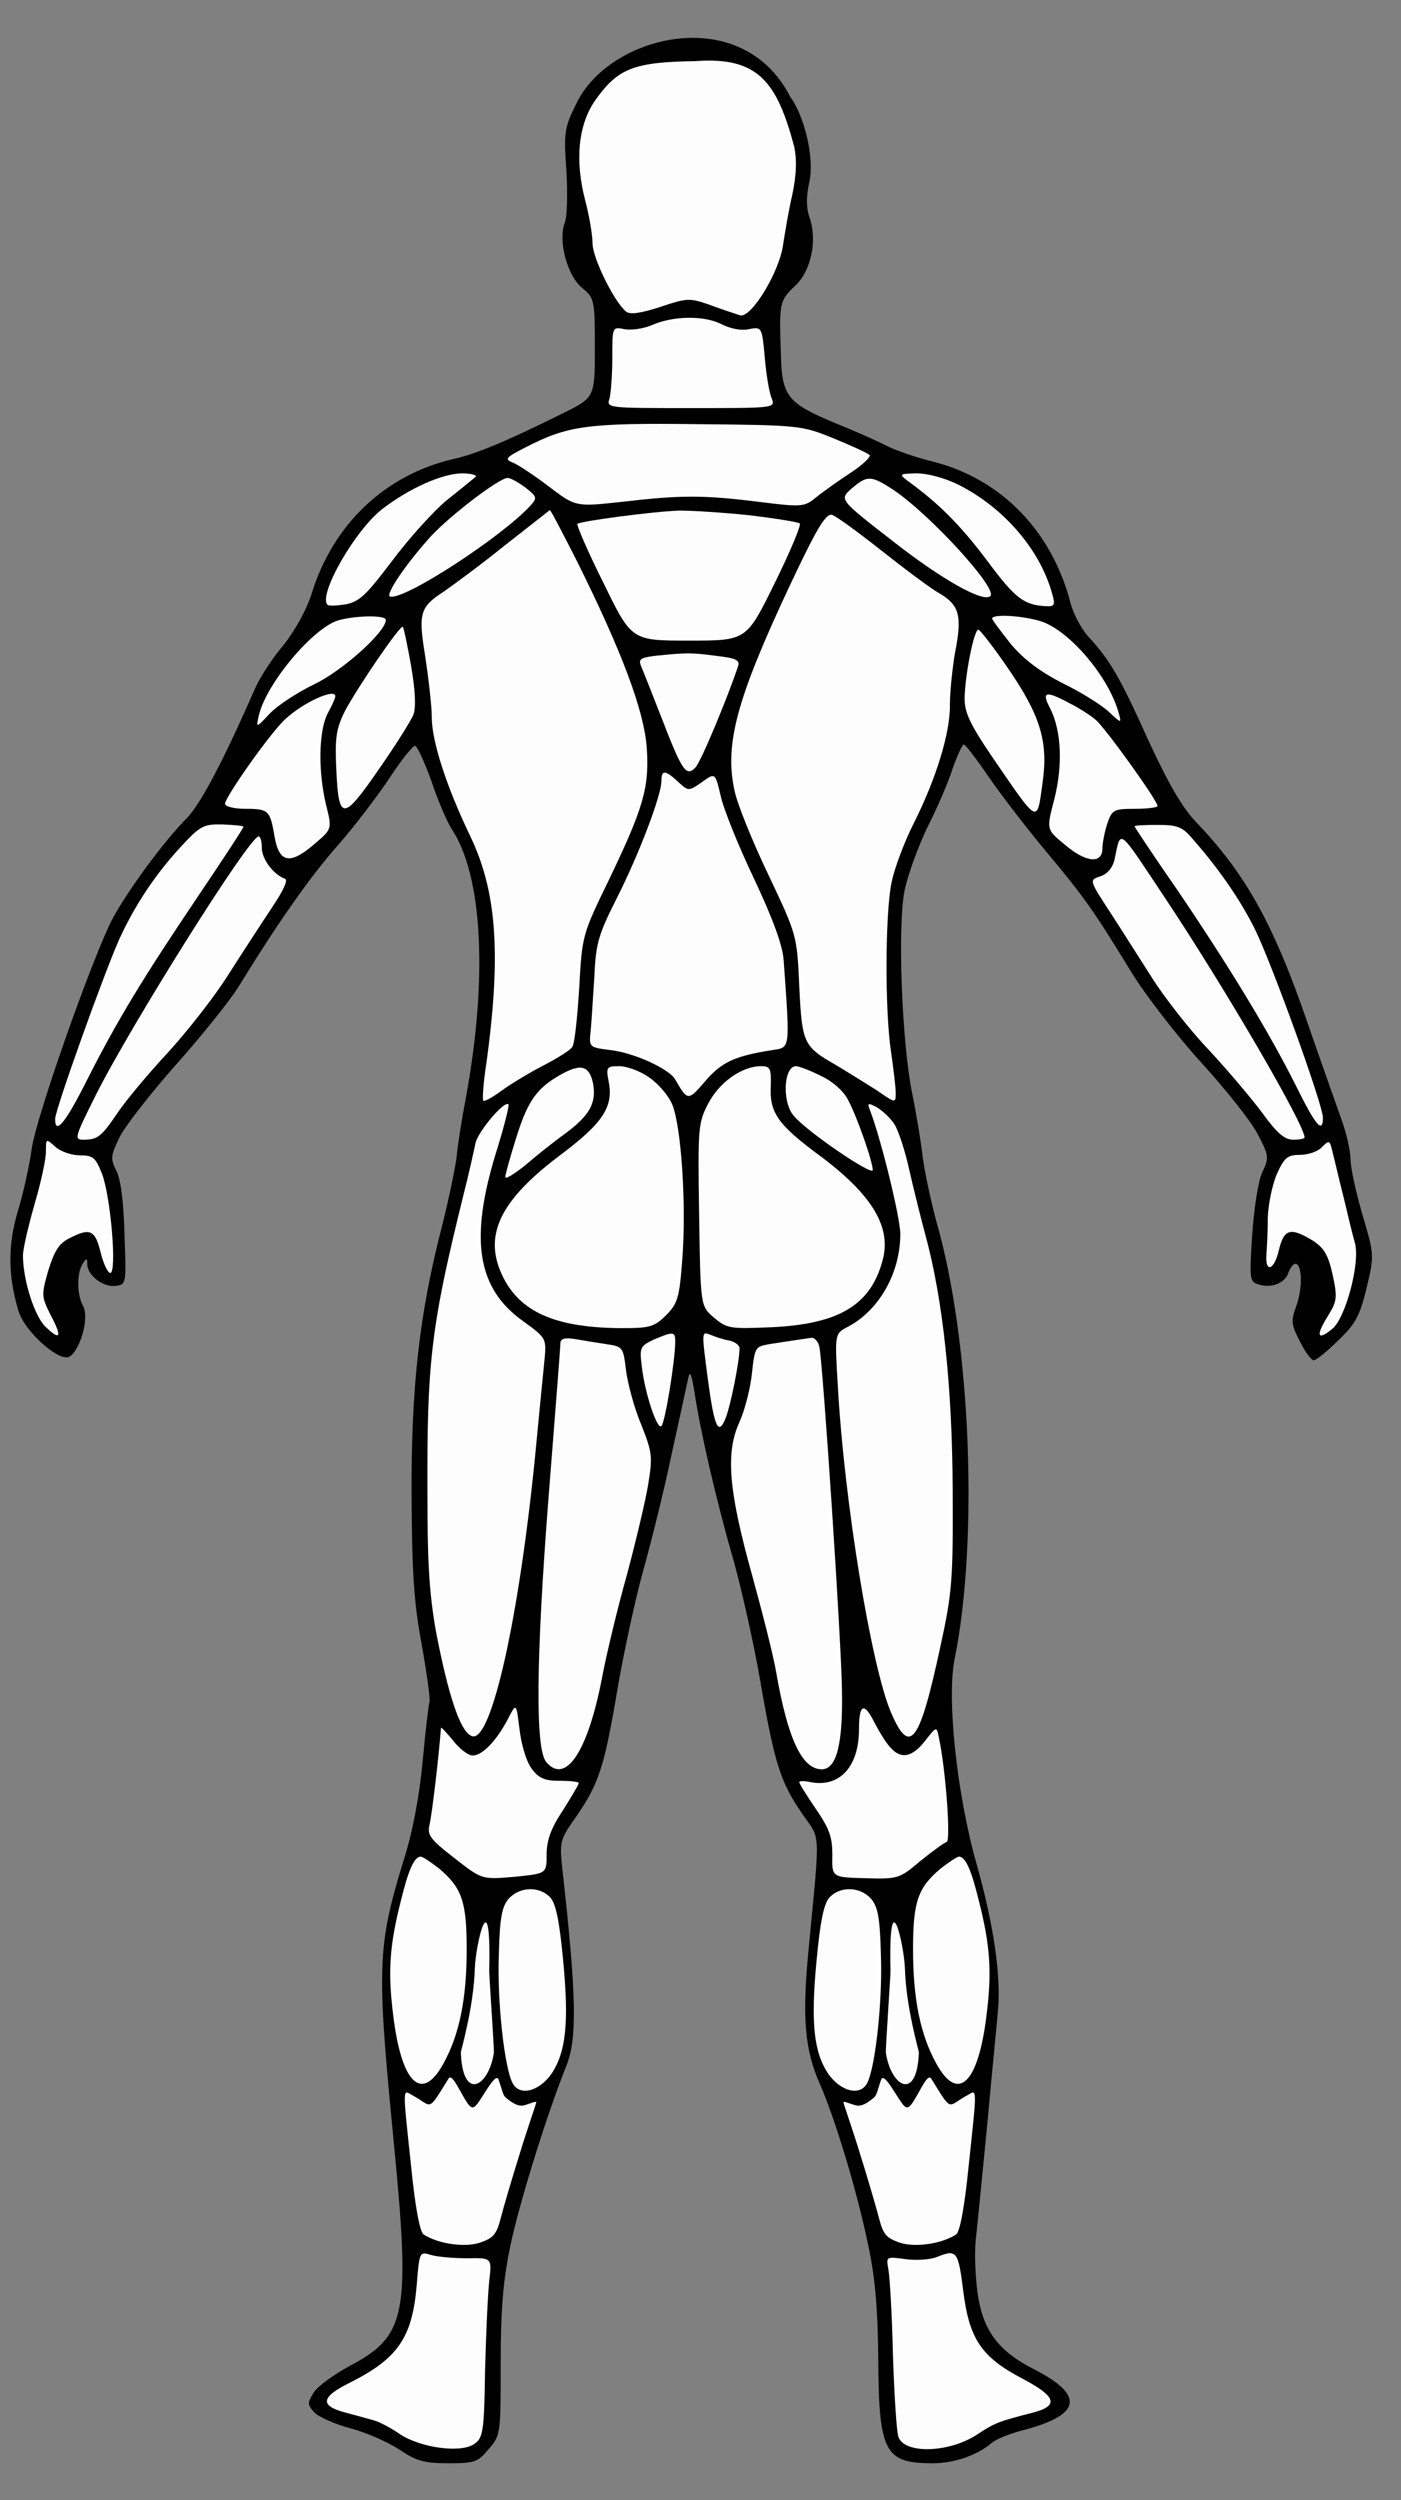 <?xml version="1.0" encoding="UTF-8" standalone="no"?>
<svg
   version="1.0"
   width="305pt"
   height="544pt"
   viewBox="0 0 305 544"
   preserveAspectRatio="xMidYMid meet"
   id="svg2"
   sodipodi:docname="Espalda Avanzado path nombrados.svg"
   inkscape:version="1.3.2 (091e20e, 2023-11-25, custom)"
   xmlns:inkscape="http://www.inkscape.org/namespaces/inkscape"
   xmlns:sodipodi="http://sodipodi.sourceforge.net/DTD/sodipodi-0.dtd"
   xmlns="http://www.w3.org/2000/svg"
   xmlns:svg="http://www.w3.org/2000/svg">
  <rect x="0" y="0" width="305" height="544" fill="#808080" stroke="none"/>
  <defs
     id="defs2" />
  <sodipodi:namedview
     id="namedview2"
     pagecolor="#ffffff"
     bordercolor="#000000"
     borderopacity="0.25"
     inkscape:showpageshadow="2"
     inkscape:pageopacity="0.0"
     inkscape:pagecheckerboard="0"
     inkscape:deskcolor="#d1d1d1"
     inkscape:document-units="pt"
     inkscape:lockguides="true"
     showguides="false"
     inkscape:zoom="2.1424632"
     inkscape:cx="117.855"
     inkscape:cy="579.00644"
     inkscape:window-width="1920"
     inkscape:window-height="991"
     inkscape:window-x="-9"
     inkscape:window-y="1341"
     inkscape:window-maximized="1"
     inkscape:current-layer="svg2" />
  <g
     transform="matrix(0.1,0,0,-0.1,0,544)"
     fill="#000000"
     stroke="none"
     id="g2"
     style="fill:#000000;fill-opacity:1"
     inkscape:label="MusculosEspecificosTraceros">
    <path
       style="fill:#000000;fill-opacity:1"
       d="m 1255,5215 c -26,-52 -28,-62 -22,-146 3,-50 2,-102 -4,-115 -14,-39 6,-115 39,-141 26,-22 27,-25 27,-130 0,-108 0,-108 -71,-143 -119,-59 -187,-88 -238,-99 -148,-35 -260,-141 -307,-291 -11,-36 -36,-81 -62,-114 -25,-29 -53,-73 -63,-97 C 486,3784 437,3691 407,3660 355,3608 273,3495 243,3437 197,3345 78,3007 69,2940 c -5,-36 -18,-96 -30,-135 -22,-73 -22,-140 1,-217 14,-47 93,-116 113,-99 24,19 41,85 28,109 -14,25 -14,72 -1,92 8,13 10,13 10,-1 0,-24 35,-51 62,-47 23,3 23,4 19,113 -2,70 -8,120 -18,138 -13,26 -12,32 7,72 12,24 67,95 123,158 56,63 118,140 137,171 81,132 153,236 215,306 36,41 87,108 113,147 26,40 51,71 56,70 5,-2 21,-37 36,-79 14,-42 34,-88 44,-103 67,-102 78,-325 30,-585 -9,-47 -18,-104 -20,-128 -3,-23 -17,-93 -33,-155 -48,-187 -66,-345 -65,-582 1,-169 5,-232 22,-323 11,-62 19,-119 17,-125 -2,-7 -9,-65 -15,-131 -7,-75 -22,-154 -41,-213 -58,-189 -59,-233 -22,-612 37,-379 28,-424 -97,-490 -33,-18 -68,-43 -77,-57 -14,-23 -14,-26 1,-43 9,-10 45,-26 79,-35 34,-9 82,-30 106,-46 37,-25 54,-30 107,-30 57,0 64,2 88,31 26,30 26,33 26,185 0,119 5,179 21,257 19,91 78,282 122,392 24,59 22,155 -9,430 -6,58 -5,62 31,113 49,71 61,108 90,281 14,80 39,196 56,256 17,61 45,173 61,250 17,77 33,151 36,165 4,19 7,12 14,-30 13,-86 47,-234 84,-362 18,-64 45,-184 59,-265 31,-180 44,-221 91,-289 41,-60 40,-27 14,-299 -14,-146 -8,-216 25,-290 34,-78 81,-234 105,-350 15,-69 21,-138 22,-248 1,-203 14,-227 118,-227 48,0 97,17 130,45 8,7 35,18 60,25 135,34 144,77 30,135 -74,38 -107,80 -120,154 -6,35 -9,91 -6,125 4,33 15,151 26,261 10,110 21,220 23,245 6,75 -11,187 -47,314 -43,152 -65,359 -48,445 53,261 35,695 -39,951 -11,41 -25,104 -30,140 -4,36 -15,101 -24,145 -22,113 -31,358 -16,436 7,35 30,97 50,139 21,41 46,99 55,128 10,28 21,52 24,52 4,0 27,-31 52,-67 25,-37 81,-110 125,-163 87,-104 105,-130 189,-267 31,-50 99,-138 151,-195 52,-57 107,-126 122,-154 26,-49 26,-53 11,-85 -9,-19 -18,-79 -22,-136 -6,-96 -6,-102 14,-108 28,-9 58,3 65,26 4,10 10,19 15,19 15,0 16,-54 2,-92 -12,-33 -11,-40 8,-77 11,-23 25,-41 30,-41 5,0 29,19 53,43 38,36 47,53 62,114 17,72 17,72 -9,160 -14,48 -26,103 -26,121 0,18 -9,58 -21,90 -11,31 -43,121 -70,199 -75,220 -136,330 -244,443 -31,32 -61,84 -105,179 -63,140 -84,175 -131,226 -15,17 -33,50 -39,75 -41,155 -150,267 -297,305 -37,9 -84,25 -103,35 -19,10 -69,32 -111,49 -105,44 -117,58 -119,151 -4,111 -3,116 31,148 35,33 49,99 31,150 -7,20 -7,45 0,76 11,51 -9,140 -42,186 -106.277,206.834 -394.722,133.085 -465,-15 z"
       id="path1"
       sodipodi:nodetypes="ccccscccccccccccccsccccsccccccccccccccscccscscsccccccccccccccccsccccccsccccccccscccscccccsccscccscccccccsccccccc"
       inkscape:label="CuerpoCompleto"
       transform="translate(0,2.4999998e-5)" />
    <g
       id="g11"
       inkscape:label="Pies">
      <path
         style="fill:#fdfdfd;fill-opacity:1"
         d="m 2097,455 c 13,-104 39,-144 129,-191 74,-39 80,-59 22,-74 -74,-19 -82,-22 -120,-47 -60,-40 -158,-44 -172,-6 -4,9 -9,89 -12,177 -2,89 -7,173 -10,188 -5,28 -5,28 38,22 24,-3 54,-1 68,5 43,17 46,13 57,-74 z"
         id="path225"
         inkscape:label="PieDER" />
      <path
         style="fill:#fdfdfd;fill-opacity:1"
         d="m 1018,526 c 53,1 53,1 47,-50 -3,-28 -7,-116 -9,-195 -2,-128 -4,-145 -22,-158 -28,-22 -117,-10 -163,20 -20,14 -45,27 -56,30 -11,3 -39,11 -62,17 -58,15 -55,34 10,66 103,52 134,97 144,209 6,76 6,76 32,68 14,-4 50,-7 79,-7 z"
         id="path224"
         inkscape:label="PieIZQ" />
    </g>
    <g
       id="g10"
       inkscape:label="TendonesAquiles"
       style="fill:#000000;fill-opacity:1"
       transform="translate(0,2.4999998e-5)">
      <path
         style="fill:#fdfdfd;fill-opacity:1"
         d="m 1104.426,872.901 c 10,-8 23.049,-17.188 36.049,-14.188 12,3 26.951,10.426 26.951,6.426 C 1167.426,862.139 1147,805 1131,752 c -17,-54 -35,-116 -41,-139 -9,-35 -16,-43 -45,-53 -33,-11 -91,-3 -123,18 -8,6 -18,58 -27,148 -19,179 -19,167 4,154 43,-23 30.405,-39.057 77.405,36.943 7.157,11.531 21.466,-20.961 35.002,-43.537 16.698,-27.85 20.087,-23.999 38.052,3.816 14.611,22.622 31.341,51.472 36.107,37.175 10,-29 8.86,-34.495 18.86,-41.495 z"
         id="path222"
         sodipodi:nodetypes="ccscccccccsscc"
         inkscape:label="TendonAquilesIZQ" />
      <path
         style="fill:#fdfdfd;fill-opacity:1"
         d="m 1899.27,872.901 c -10,-8 -23.049,-17.188 -36.049,-14.188 -12,3 -26.951,10.426 -26.951,6.426 0,-3 20.426,-60.139 36.426,-113.139 17,-54 35,-116 41,-139 9,-35 16,-43 45,-53 33,-11 91,-3 123,18 8,6 18,58 27,148 19,179 19,167 -4,154 -43,-23 -30.405,-39.057 -77.405,36.943 -7.157,11.531 -21.466,-20.961 -35.002,-43.537 -16.698,-27.85 -20.087,-23.999 -38.052,3.816 -14.611,22.622 -31.341,51.472 -36.107,37.175 -10,-29 -8.86,-34.495 -18.86,-41.495 z"
         id="path4"
         sodipodi:nodetypes="ccscccccccsscc"
         inkscape:label="TendonAquilesDER" />
    </g>
    <g
       id="g9"
       inkscape:label="Soleos"
       style="fill:#000000;fill-opacity:1"
       transform="translate(0,2.4999998e-5)">
      <path
         style="fill:#fdfdfd;fill-opacity:1;stroke-width:0.674"
         d="m 1003.242,974.09 c -0.104,2.874 27.773,97.093 30.361,180.986 1.698,55.067 36.109,200.296 31.453,-3.304 -0.255,-11.125 11.177,-171.467 10.063,-178.856 -11.08,-73.541 -67.95,-107.083 -71.876,1.174 z"
         id="path2"
         sodipodi:nodetypes="sssss"
         inkscape:label="SoleoIZQ" />
      <path
         style="fill:#fdfdfd;fill-opacity:1;stroke-width:0.674"
         d="m 2000.454,974.09 c 0.104,2.874 -27.773,97.093 -30.361,180.986 -1.698,55.067 -36.109,200.296 -31.453,-3.304 0.255,-11.125 -11.177,-171.467 -10.063,-178.856 11.08,-73.541 67.95,-107.083 71.876,1.174 z"
         id="path7"
         sodipodi:nodetypes="sssss"
         inkscape:label="SoleoDER" />
    </g>
    <g
       id="g8"
       inkscape:label="Gastrocnemios">
      <g
         id="g4"
         inkscape:label="GastrocnemiosDER">
        <path
           style="fill:#fdfdfd;fill-opacity:1"
           d="m 1805.697,1311 c -12,-13 -20,-51 -28,-137 -13,-136 -6,-199 25,-246 27,-39 70,-50 85,-21 18,34 34,179 30,281 -2,81 -7,104 -22,121 -24,26 -67,27 -90,2 z"
           id="path5"
           inkscape:label="GastrocnemioIZQ" />
        <path
           style="fill:#fdfdfd;fill-opacity:1"
           d="m 2047.699,1374 c -50,-42 -60,-73 -60,-176 0,-108 16,-186 51,-249 47,-85 91,-43 109,106 12,95 8,152 -17,250 -16,66 -29,95 -43,95 -4,0 -22,-12 -40,-26 z"
           id="path6"
           inkscape:label="GastrocnemioDER" />
      </g>
      <g
         id="g7"
         inkscape:label="GastrocnemiosIZQ">
        <path
           style="fill:#fdfdfd;fill-opacity:1"
           d="m 1197.999,1311 c 12,-13 20,-51 28,-137 13,-136 6,-199 -25,-246 -27,-39 -70,-50 -85,-21 -18,34 -34,179 -30,281 2,81 7,104 22,121 24,26 67,27 90,2 z"
           id="path220"
           transform="translate(0,2.4999998e-5)"
           inkscape:label="GastrocnemioDER" />
        <path
           style="fill:#fdfdfd;fill-opacity:1"
           d="m 955.997,1374 c 50,-42 60,-73 60,-176 0,-108 -16,-186 -51,-249 -47,-85 -91,-43 -109,106 -12,95 -8,152 17,250 16,66 29,95 43,95 4,0 22,-12 40,-26 z"
           id="path218"
           transform="translate(0,2.4999998e-5)"
           inkscape:label="GastrocnemioIZQ" />
      </g>
    </g>
    <g
       id="g12"
       inkscape:label="ArticulacionesRodillas">
      <path
         style="fill:#fdfdfd;fill-opacity:1"
         d="m 1938,1638 c 23,-27 48,-22 76,14 25,32 25,32 30,7 15,-70 26,-224 17,-227 -6,-2 -32,-21 -58,-42 -45,-38 -48,-39 -119,-37 -73,2 -73,2 -72,50 0,40 -6,57 -36,101 -20,29 -36,55 -36,58 0,3 11,3 25,0 63,-12 105,34 105,115 0,55 11,60 33,16 11,-21 26,-46 35,-55 z"
         id="path217"
         inkscape:label="ArticulacionRodillaDER" />
      <path
         style="fill:#fdfdfd;fill-opacity:1"
         d="m 1157,1592 c 16,-22 29,-27 62,-27 22,0 41,-2 41,-5 0,-3 -16,-30 -35,-60 -26,-39 -35,-65 -35,-96 0,-41 0,-41 -71,-48 -70,-6 -70,-6 -130,41 -53,41 -59,50 -54,72 5,20 20,145 25,211 0,3 12,-10 26,-27 14,-18 33,-33 43,-33 21,0 52,32 77,80 18,35 18,35 25,-23 4,-34 15,-70 26,-85 z"
         id="path216"
         inkscape:label="ArticulacionRodillaIZQ" />
    </g>
    <g
       id="g13"
       inkscape:label="IsquiotibialesMediales">
      <path
         style="fill:#fdfdfd;fill-opacity:1"
         d="m 1784,2508 c 8,-43 48,-643 49,-748 2,-116 -12,-170 -44,-170 -43,0 -74,66 -99,210 -6,36 -30,130 -52,210 -52,186 -59,269 -28,336 12,27 24,75 27,106 6,55 7,58 37,63 50,8 80,12 93,14 7,0 15,-9 17,-21 z"
         id="path215"
         inkscape:label="IsquiotibialMedialDER" />
      <path
         style="fill:#fdfdfd;fill-opacity:1"
         d="m 1321,2515 c 35,-5 36,-7 42,-58 4,-29 18,-82 33,-117 24,-61 25,-69 15,-131 -6,-36 -27,-124 -46,-195 -20,-71 -45,-174 -55,-228 -31,-159 -79,-230 -121,-180 -24,29 -22,225 5,573 14,178 26,330 26,338 0,10 9,13 33,9 17,-3 48,-8 68,-11 z"
         id="path214"
         inkscape:label="IsquiotibialMedialIZQ" />
    </g>
    <g
       id="g14"
       inkscape:label="MuslosInternos">
      <path
         style="fill:#fdfdfd;fill-opacity:1"
         d="m 1588,2523 c 12,-3 22,-10 22,-17 0,-27 -19,-123 -30,-151 -16,-41 -25,-21 -39,84 -14,107 -14,104 7,96 9,-4 27,-10 40,-12 z"
         id="path213"
         inkscape:label="MusloInternoDER"
         transform="translate(0,2.4999998e-5)" />
      <path
         style="fill:#fdfdfd;fill-opacity:1"
         d="m 1470,2521 c 0,-41 -22,-176 -30,-184 -9,-10 -36,70 -43,131 -5,40 -3,43 26,57 43,18 47,18 47,-4 z"
         id="path212"
         inkscape:label="MusloInternoIZQ" />
    </g>
    <g
       id="g16"
       inkscape:label="IsquiotibialesLaterales">
      <path
         style="fill:#fdfdfd;fill-opacity:1"
         d="m 1947,2994 c 9,-14 24,-60 33,-102 10,-43 25,-104 34,-137 39,-142 59,-333 60,-555 1,-199 -1,-225 -27,-344 -45,-209 -66,-238 -107,-143 -43,100 -102,458 -116,711 -7,114 -7,114 22,129 68,36 114,117 114,202 0,35 -42,207 -66,269 -6,16 -5,17 14,7 12,-7 30,-23 39,-37 z"
         id="path209"
         inkscape:label="IsquitibialLateralDER" />
      <path
         style="fill:#fdfdfd;fill-opacity:1"
         d="m 1079,2929 c -57,-187 -40,-293 60,-364 51,-37 51,-37 46,-88 -3,-29 -12,-121 -20,-205 -35,-352 -95,-623 -137,-610 -23,7 -47,71 -74,203 -24,116 -23.499,207.01 -23.499,381.01 0,248 14.499,333.99 78.499,593.99 12,47 23,97 26,112 5,25 63,94 72,85 2,-3 -10,-51 -28,-108 z"
         id="path208"
         inkscape:label="IsquiotibialLateralIZQ" />
    </g>
    <g
       id="g18"
       inkscape:label="GluteosMayores">
      <path
         style="fill:#fdfdfd;fill-opacity:1"
         d="m 1678,3076 c -3,-57 16,-84 107,-151 114,-85 157,-156 136,-229 -26,-96 -95,-137 -240,-144 -93,-4 -98,-3 -127,21 -29,25 -29,25 -32,224 -3,190 -2,200 20,242 24,46 73,81 115,81 20,0 22,-5 21,-44 z"
         id="path206"
         inkscape:label="GluteoMayorDER" />
      <path
         style="fill:#fdfdfd;fill-opacity:1"
         d="m 1411,3097 c 19,-12 42,-38 51,-57 21,-44 33,-223 23,-345 -6,-79 -10,-92 -35,-117 -25,-25 -36,-28 -93,-28 -139,0 -217,31 -257,102 -51,92 -18,170 115,271 98,73 121,108 110,164 -6,31 -4,33 23,33 16,0 44,-10 63,-23 z"
         id="path205"
         inkscape:label="GluteoMayorIZQ" />
    </g>
    <g
       id="g17"
       inkscape:label="GluteosMediosMenores">
      <path
         style="fill:#fdfdfd;fill-opacity:1"
         d="m 1787,3099 c 26,-12 50,-34 59,-52 20,-37 54,-135 54,-153 0,-14 -144,84 -172,118 -26,30 -22,108 5,108 6,0 30,-9 54,-21 z"
         id="path207"
         inkscape:label="GluteoMedioMenorDER" />
      <path
         style="fill:#fdfdfd;fill-opacity:1"
         d="m 1291,3083 c 8,-43 -7,-70 -61,-110 -25,-18 -64,-49 -87,-69 -24,-19 -43,-31 -43,-25 0,5 11,45 25,89 25,79 45,106 100,136 41,22 58,16 66,-21 z"
         id="path204"
         inkscape:label="GluteoMedioMenorIZQ" />
    </g>
    <g
       id="g15"
       inkscape:label="Manos"
       style="fill:#000000;fill-opacity:1"
       transform="translate(0,2.4999998e-5)">
      <path
         style="fill:#fdfdfd;fill-opacity:1"
         d="m 2925,2835 c 9,-38 20,-84 25,-101 11,-44 -21,-163 -50,-186 -32,-26 -36,-15 -10,27 21,34 22,41 11,92 -10,44 -19,58 -44,74 -48,29 -62,25 -73,-22 -10,-43 -30,-50 -27,-9 1,14 3,50 3,80 1,30 10,73 20,96 16,35 23,41 50,41 17,0 39,7 48,17 16,16 17,15 23,-11 4,-15 14,-59 24,-98 z"
         id="path211"
         inkscape:label="ManoDER" />
      <path
         style="fill:#fdfdfd;fill-opacity:1"
         d="m 174,2926 c 29,0 34,-5 48,-40 19,-49 33,-216 18,-216 -5,0 -15,20 -21,45 -12,49 -23,54 -69,30 -22,-11 -32,-28 -45,-70 -15,-53 -15,-56 5,-96 26,-49 22,-58 -12,-25 -24,25 -48,102 -48,154 0,15 12,65 25,111 14,47 25,98 25,115 0,29 0,29 20,11 12,-11 36,-19 54,-19 z"
         id="path210"
         inkscape:label="ManoIZQ" />
    </g>
    <g
       id="g26"
       inkscape:label="FlexoresMuñecas">
      <path
         style="fill:#fdfdfd;fill-opacity:1"
         d="m 2537,3485 c 131,-197 303,-492 303,-520 0,-3 -11,-5 -25,-5 -18,0 -35,14 -66,57 -23,31 -76,94 -118,139 -42,44 -96,114 -121,153 -25,39 -66,104 -92,144 -47,72 -47,72 -23,80 16,5 27,19 31,35 15,69 5,76 111,-83 z"
         id="path203"
         inkscape:label="FlexorMuñecaDER" />
      <path
         style="fill:#fdfdfd;fill-opacity:1"
         d="m 570,3595 c 0,-24 25,-58 50,-67 8,-2 -2,-24 -28,-63 -22,-33 -65,-99 -95,-146 -30,-48 -90,-124 -132,-170 -43,-46 -91,-104 -108,-129 -36,-53 -44,-60 -75,-60 -21,0 -20,4 27,98 77,153 334,562 354,562 4,0 7,-11 7,-25 z"
         id="path202"
         inkscape:label="FlexorMuñecaIZQ" />
    </g>
    <g
       id="g25"
       inkscape:label="ExtensoresMuñecas">
      <path
         style="fill:#fdfdfd;fill-opacity:1"
         d="m 2596,3615 c 58,-66 104,-133 135,-195 37,-74 149,-384 149,-412 0,-36 -16,-17 -58,68 -58,116 -146,261 -258,426 -52,75 -94,138 -94,140 0,2 23,3 50,3 43,0 54,-4 76,-30 z"
         id="path201"
         inkscape:label="ExtensorMuñecaDER" />
      <path
         style="fill:#fdfdfd;fill-opacity:1"
         d="m 530,3641 c 0,-3 -44,-70 -98,-150 -122,-181 -176,-270 -242,-400 -47,-94 -70,-122 -70,-86 0,20 106,316 140,392 34,74 79,142 137,204 39,42 47,46 88,45 25,-1 45,-3 45,-5 z"
         id="path200"
         inkscape:label="ExtensorMuñecaIZQ" />
    </g>
    <g
       id="g24"
       inkscape:label="CabezasMedialesTriceps">
      <path
         style="fill:#fdfdfd;fill-opacity:1"
         d="m 2328,3910 c 20,-10 47,-27 58,-37 21,-18 134,-175 134,-187 0,-3 -22,-6 -49,-6 -46,0 -50,-2 -60,-31 -6,-18 -11,-43 -11,-55 0,-35 -37,-31 -83,9 -39,32 -39,32 -22,97 19,74 16,150 -9,199 -19,36 -10,39 42,11 z"
         id="path198"
         inkscape:label="CabezaMedialTricepsDER" />
      <path
         style="fill:#fdfdfd;fill-opacity:1"
         d="m 730,3925 c 0,-4 -7,-20 -17,-38 -19,-38 -21,-124 -3,-199 13,-52 13,-52 -26,-85 -52,-45 -76,-41 -86,15 -10,59 -13,62 -64,62 -25,0 -44,5 -44,11 0,15 102,159 132,185 39,36 108,67 108,49 z"
         id="path197"
         inkscape:label="CabezaMedialTricepsIZQ" />
    </g>
    <g
       id="g23"
       inkscape:label="CabezasLargasTriceps">
      <path
         style="fill:#fdfdfd;fill-opacity:1"
         d="m 2195,3985 c 70,-102 87,-159 75,-246 -13,-93 -7,-96 -110,54 -47,69 -60,96 -60,126 0,47 20,151 30,151 3,0 33,-38 65,-85 z"
         id="path195"
         inkscape:label="CabezaLargaTricepsDER" />
      <path
         style="fill:#fdfdfd;fill-opacity:1"
         d="m 895,3991 c 9,-53 11,-90 5,-106 -5,-13 -39,-67 -76,-120 -78,-113 -87,-112 -92,4 -3,65 0,85 18,122 26,50 122,191 127,185 2,-2 10,-40 18,-85 z"
         id="path194"
         inkscape:label="CabezaLargaTricepsIZQ" />
    </g>
    <g
       id="g22"
       inkscape:label="CabezasLateralesTriceps">
      <path
         style="fill:#fdfdfd;fill-opacity:1"
         d="m 2263,4089 c 61,-17 149,-118 172,-199 7,-25 7,-25 -21,1 -16,15 -61,43 -100,62 -49,25 -84,51 -113,85 -22,28 -41,53 -41,56 0,10 61,7 103,-5 z"
         id="path193"
         inkscape:label="CabezaLateralTricepsDER" />
      <path
         style="fill:#fdfdfd;fill-opacity:1"
         d="m 840,4091 c 0,-26 -95,-111 -156,-140 -37,-18 -80,-46 -97,-64 -30,-32 -30,-32 -23,-2 17,69 117,188 172,205 39,11 104,12 104,1 z"
         id="path192"
         inkscape:label="CabezaLateralTricepsIZQ" />
    </g>
    <path
       style="fill:#fdfdfd;fill-opacity:1"
       d="m 1476,3739 c 23,-21 23,-21 52,-1 29,21 29,21 41,-30 6,-28 39,-110 73,-181 41,-87 62,-145 64,-176 14,-197 15,-190 -25,-196 -82,-13 -110,-26 -146,-68 -37,-43 -38,-43 -65,4 -13,23 -89,58 -141,64 -47,6 -47,6 -43,43 2,20 5,73 8,118 3,71 9,91 49,170 49,97 97,224 97,255 0,24 8,24 36,-2 z"
       id="path199"
       inkscape:label="EspaldaBaja"
       transform="translate(0,2.4999998e-5)" />
    <g
       id="g21"
       inkscape:label="Dorsales">
      <path
         style="fill:#fdfdfd;fill-opacity:1"
         d="m 1915,4245 c 52,-41 110,-85 130,-96 44,-26 50,-49 34,-130 -6,-35 -11,-86 -11,-112 1,-60 -29,-159 -78,-257 -21,-41 -43,-100 -49,-130 -14,-66 -15,-280 -1,-370 5,-36 10,-75 10,-88 0,-23 0,-23 -42,6 -24,15 -64,40 -89,55 -70,40 -73,47 -79,171 -5,111 -5,111 -67,242 -34,71 -68,154 -74,184 -22,101 5,200 120,445 58,123 77,155 91,155 6,0 53,-34 105,-75 z"
         id="path191"
         inkscape:label="DorsalDER" />
      <path
         style="fill:#fdfdfd;fill-opacity:1"
         d="m 1256,4219 c 98,-197 146,-325 152,-406 6,-87 -7,-131 -85,-293 -55,-113 -56,-117 -62,-230 -4,-63 -10,-121 -15,-128 -4,-7 -33,-25 -64,-41 -31,-16 -72,-41 -91,-55 -19,-14 -37,-24 -39,-21 -2,2 0,39 7,82 32,235 23,372 -35,493 -52,108 -84,207 -84,259 0,25 -7,84 -14,131 -16,97 -12,109 42,144 20,14 80,58 132,100 52,41 96,75 97,76 2,0 28,-50 59,-111 z"
         id="path189"
         inkscape:label="DorsalIZQ" />
    </g>
    <g
       id="g20"
       inkscape:label="DeltoidesPosteriores">
      <path
         style="fill:#fdfdfd;fill-opacity:1"
         d="m 1945,4374 c 79,-53 228,-215 211,-231 -15,-15 -106,36 -213,120 -116,90 -116,90 -89,114 34,29 42,29 91,-3 z"
         id="path188"
         inkscape:label="DeltoidePosteriorDER" />
      <path
         style="fill:#fdfdfd;fill-opacity:1"
         d="m 1144,4379 c 25,-20 26,-22 11,-39 -62,-68 -277,-208 -306,-198 -11,4 37,74 90,132 43,46 148,126 166,126 7,0 24,-10 39,-21 z"
         id="path187"
         inkscape:label="DeltoidePosteriorIZQ" />
    </g>
    <g
       id="g19"
       inkscape:label="DeltoidesMediales">
      <path
         style="fill:#fdfdfd;fill-opacity:1"
         d="m 2087,4385 c 97,-49 176,-139 203,-235 8,-27 6,-30 -13,-29 -47,2 -67,17 -125,95 -59,79 -105,125 -167,171 -30,22 -30,22 11,23 23,0 61,-10 91,-25 z"
         id="path186"
         inkscape:label="DeltoideMedialDER" />
      <path
         style="fill:#fdfdfd;fill-opacity:1"
         d="m 1035,4402 c -6,-5 -34,-28 -63,-51 -29,-24 -82,-83 -118,-131 -56,-74 -71,-89 -101,-95 -19,-3 -37,-4 -40,-1 -21,21 60,163 120,209 59,45 129,76 172,77 21,0 35,-4 30,-8 z"
         id="path185"
         inkscape:label="DeltoideMedialIZQ" />
    </g>
    <path
       style="fill:#fdfdfd;fill-opacity:1"
       d="m 1558,4013 c 43,-5 53,-9 49,-22 -21,-64 -81,-209 -93,-221 -20,-21 -29,-8 -73,106 -21,54 -42,107 -46,116 -5,14 0,17 32,21 69,7 77,7 131,0 z"
       id="path196"
       inkscape:label="TrapecioBajo"
       transform="translate(0,2.4999998e-5)" />
    <path
       style="fill:#fdfdfd;fill-opacity:1"
       d="m 1630,4319 c 58,-7 108,-15 111,-18 4,-3 -21,-62 -55,-131 -61,-124 -61,-124 -186,-124 -125,0 -125,0 -186,125 -34,68 -59,126 -57,129 6,6 164,27 223,29 25,0 92,-4 150,-10 z"
       id="path190"
       inkscape:label="TrapecioMedio"
       transform="translate(0,2.4999998e-5)" />
    <path
       style="fill:#fdfdfd;fill-opacity:1"
       d="m 1815,4486 c 39,-16 74,-32 78,-36 4,-3 -14,-21 -40,-38 -26,-17 -60,-41 -76,-54 -26,-21 -30,-22 -125,-10 -121,15 -170,15 -298,0 -101,-11 -101,-11 -160,34 -33,25 -68,48 -79,52 -17,7 -13,11 28,32 93,48 135,54 377,51 222,-2 226,-3 295,-31 z"
       id="path184"
       inkscape:label="TrapecioAlto" />
    <path
       style="fill:#fdfdfd;fill-opacity:1;stroke-width:1.003"
       d="m 1572,4733.926 c 18,-9.046 42,-14.072 59,-10.051 27,5.026 28,5.026 34,-62.317 3,-37.189 10,-77.394 15,-88.45 8,-21.108 8,-21.108 -176,-21.108 -183,0 -184,0 -177,21.108 3,12.061 6,51.261 6,88.45 0,67.343 0,67.343 26,62.317 15,-3.015 43,1.005 61,9.046 46,20.102 114,21.108 152,1.005 z"
       id="path183"
       inkscape:label="Cuello" />
    <path
       style="fill:#fdfdfd;fill-opacity:1"
       d="m 1729,5121 c 6,-29 5,-60 -4,-104 -8,-34 -16,-83 -20,-108 -7,-59 -70,-163 -94,-155 -9,3 -38,12 -64,22 -46,16 -50,16 -110,-4 -43,-14 -66,-17 -74,-10 -26,21 -73,117 -73,148 0,18 -7,60 -16,94 -23,88 -15,165 22,218 49,69 83,83 218,85 137.935,10.371 177.822,-47.257 215,-186 z"
       id="path182"
       inkscape:label="Cabeza"
       sodipodi:nodetypes="cccscccscccc" />
  </g>
</svg>
